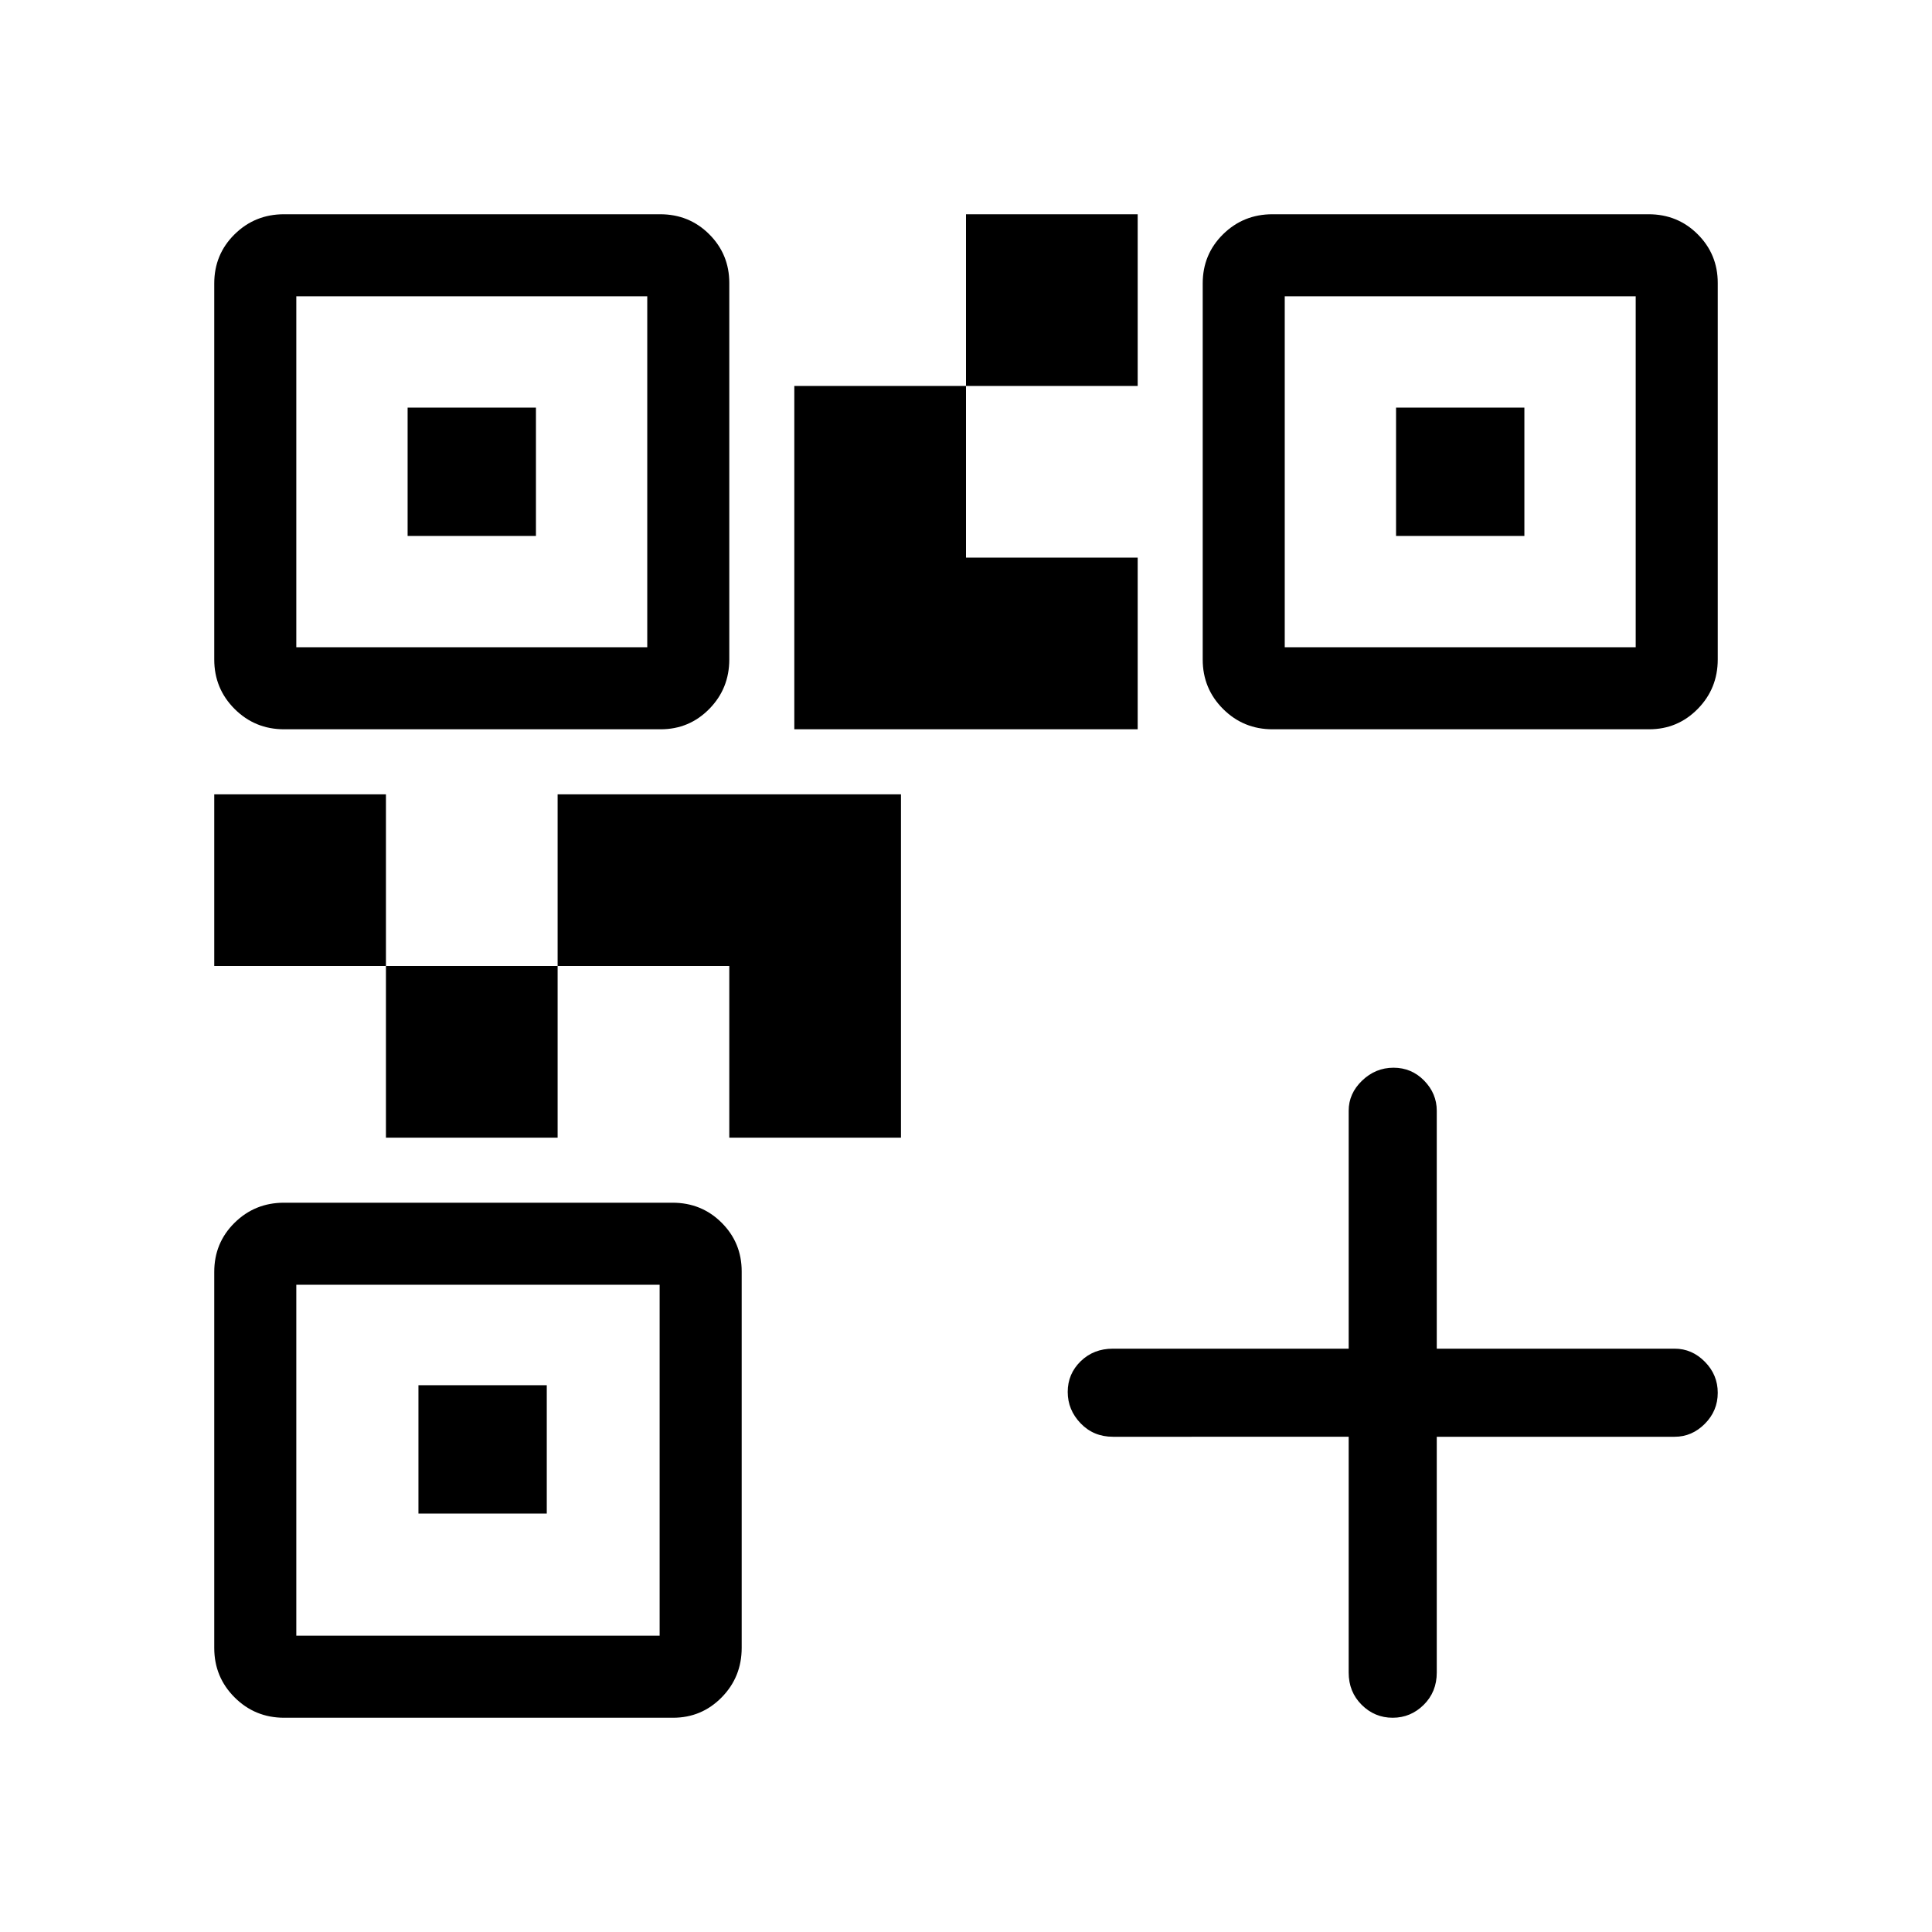 <svg xmlns="http://www.w3.org/2000/svg" height="48" viewBox="0 -960 960 960" width="48"><path d="M191.77-394.69V-480h85.31v85.31h-85.31ZM106.46-480v-85.31h85.31V-480h-85.31ZM480-768.23v-85.31h85.31v85.31H480ZM147.23-638.38h174.39v-174.39H147.23v174.39Zm0 491.15h180.54v-174.39H147.23v174.39Zm491.15-491.15h174.39v-174.39H638.38v174.39Zm-276 243.69V-480h-85.3v-85.31h170.61v170.62h-85.31Zm32.31-202.93v-170.61H480v85.31h85.31v85.3H394.69Zm-192.15-96.07v-63.77h63.77v63.77h-63.77Zm5.38 485.77v-63.77h63.77v63.77h-63.77Zm485.77-485.77v-63.77h63.77v63.77h-63.77Zm-23.54 447.61H553q-9.62 0-16.04-6.67t-6.42-15.61q0-8.95 6.42-15.22 6.42-6.27 16.04-6.27h117.15v-118.23q0-8.56 6.67-14.97t15.62-6.41q8.94 0 15.21 6.41 6.27 6.41 6.27 14.97v118.23h118.23q8.57 0 14.98 6.49 6.41 6.48 6.41 15.43t-6.41 15.4q-6.41 6.45-14.98 6.45H713.92v117.16q0 9.61-6.48 16.04-6.49 6.42-15.43 6.42-8.95 0-15.4-6.42-6.46-6.43-6.46-16.04v-117.16ZM106.46-632.29v-186.87q0-14.46 10.11-24.42 10.1-9.96 24.57-9.96H328q14.46 0 24.42 9.95t9.96 24.18v187.07q0 14.48-9.94 24.6-9.95 10.12-24.18 10.12H141.19q-14.49 0-24.61-10.1-10.12-10.11-10.12-24.57Zm0 491.15V-328q0-14.46 10.11-24.42 10.1-9.96 24.57-9.96h193.01q14.47 0 24.43 9.94 9.96 9.95 9.96 24.18v187.07q0 14.49-9.95 24.61t-24.18 10.12H141.19q-14.49 0-24.61-10.11-10.12-10.1-10.12-24.57Zm491.16-491.15v-186.87q0-14.46 10.1-24.42 10.11-9.96 24.57-9.96h186.87q14.46 0 24.42 9.95t9.96 24.18v187.07q0 14.48-9.95 24.6-9.95 10.12-24.18 10.12H632.34q-14.48 0-24.6-10.1-10.12-10.11-10.12-24.57Z"/></svg>